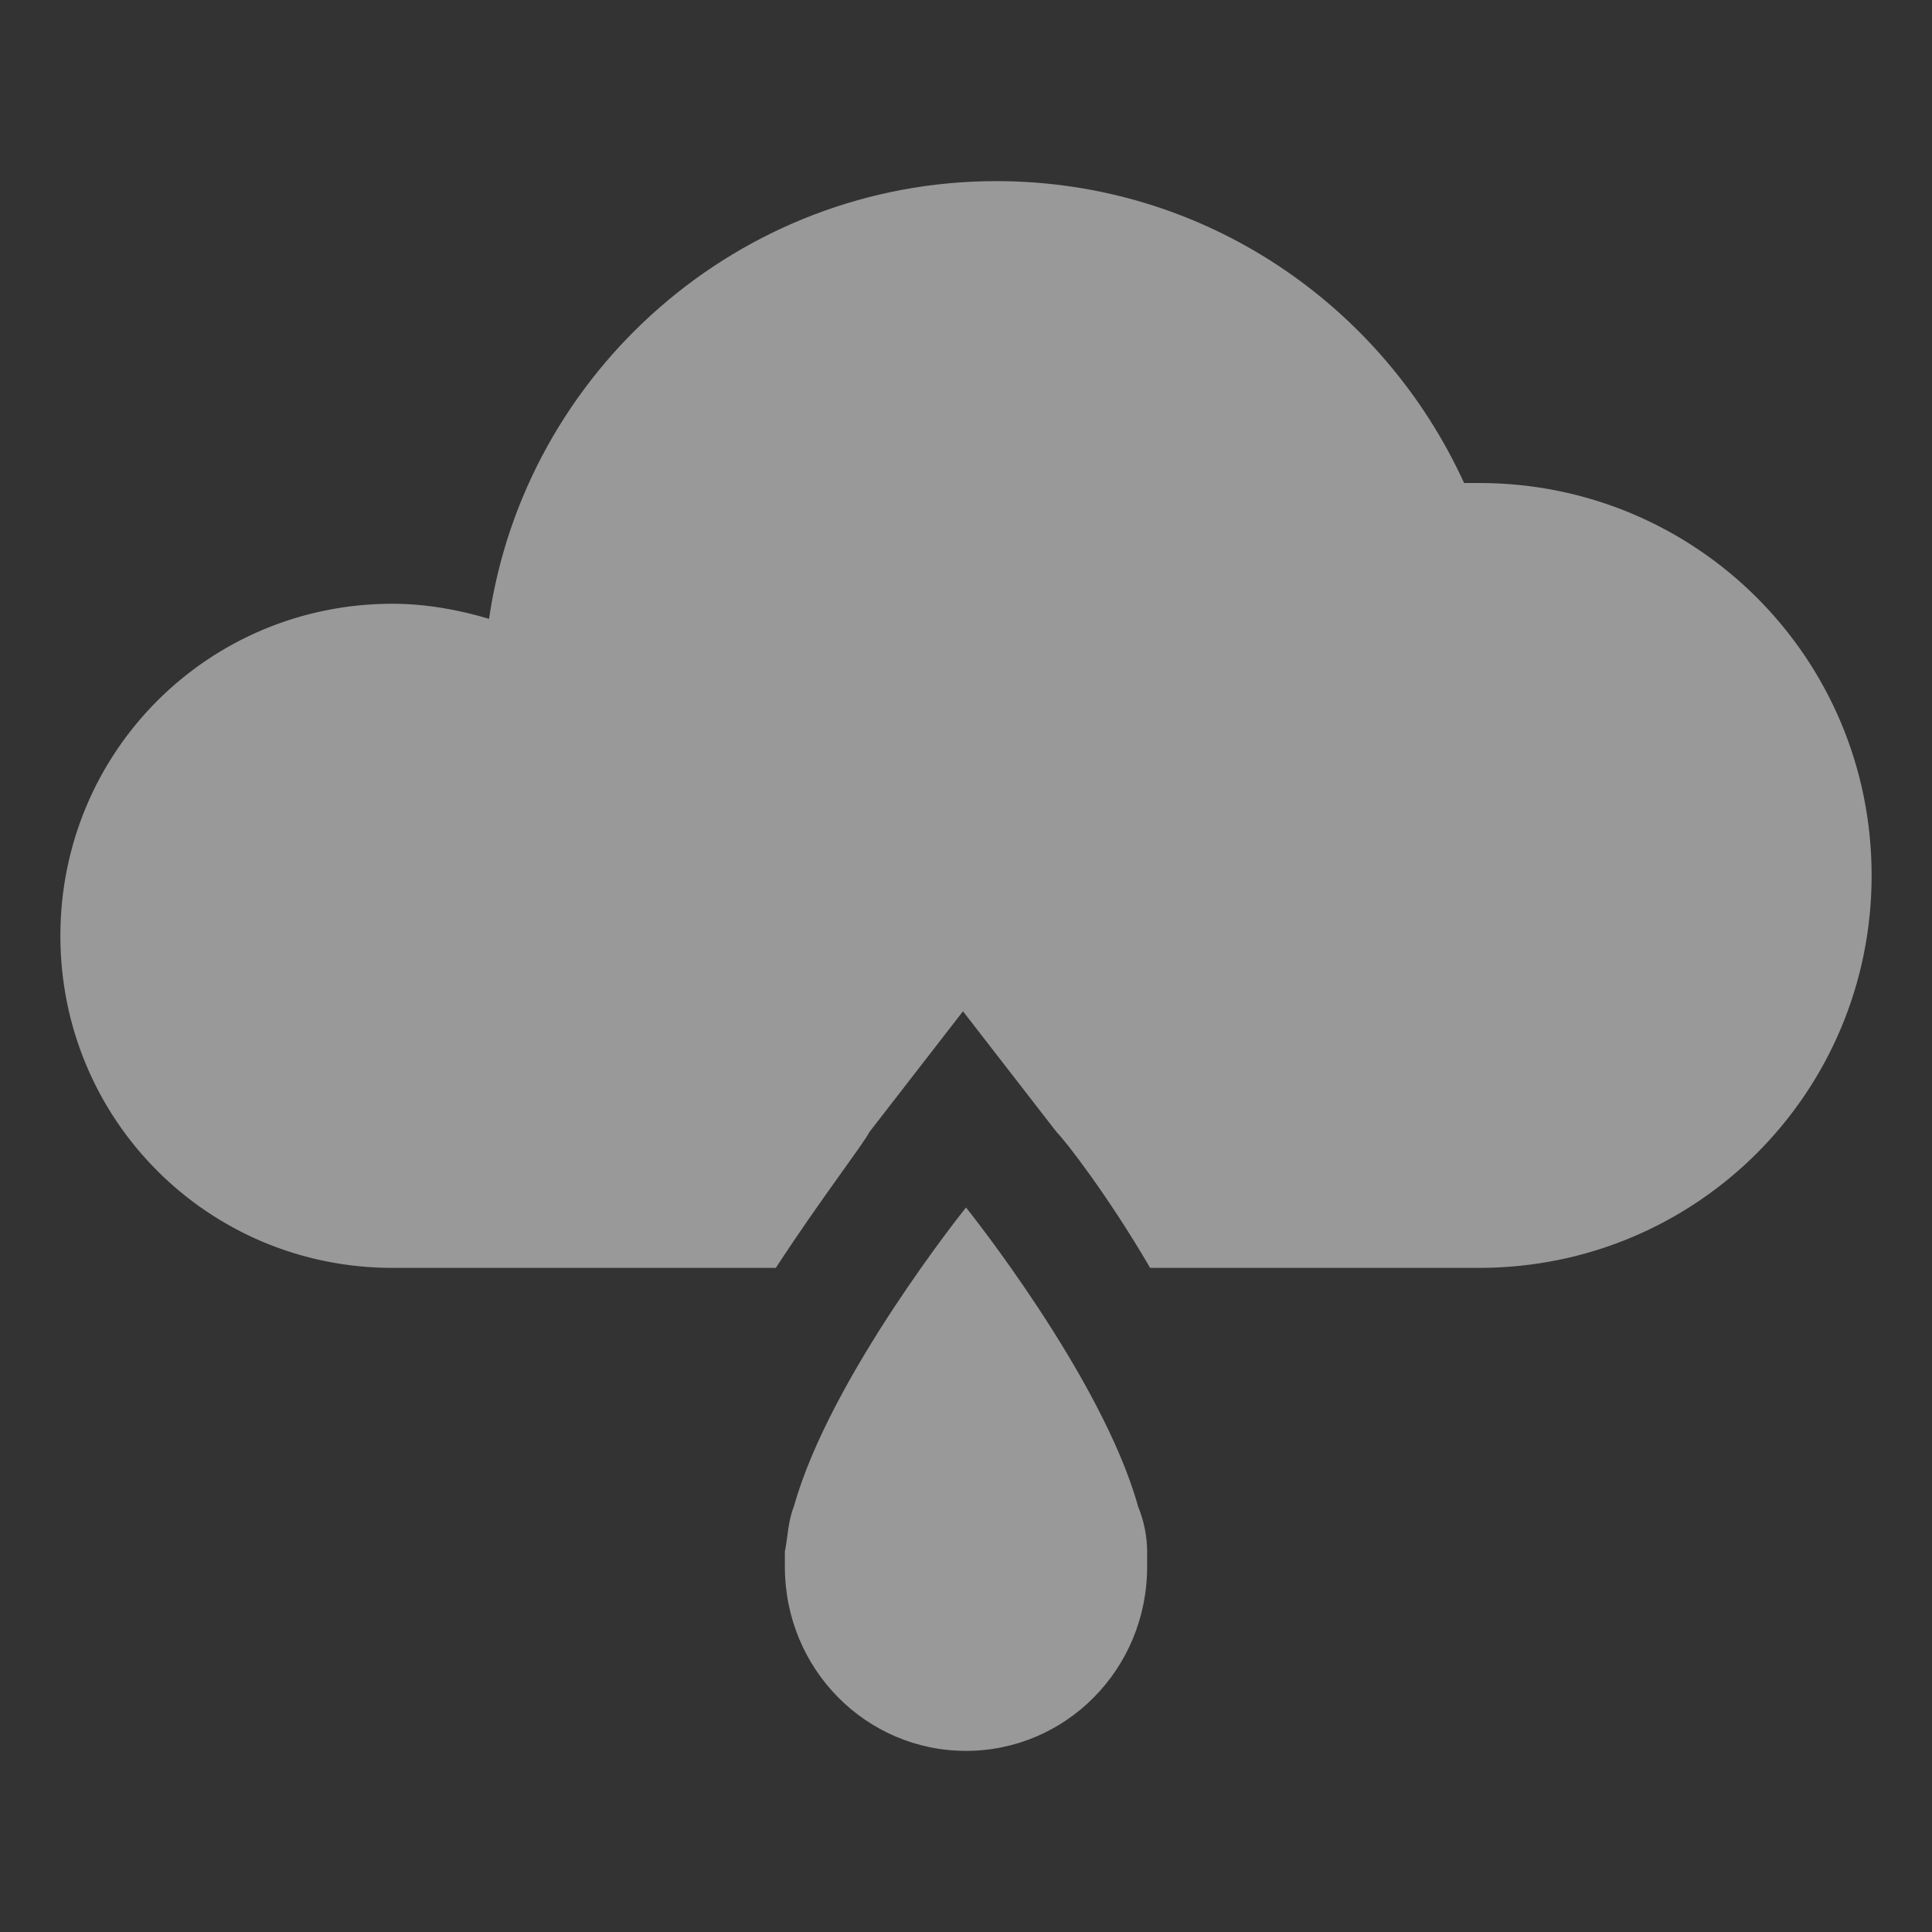 <?xml version="1.0" encoding="utf-8"?>
<!-- Generator: Adobe Illustrator 19.1.0, SVG Export Plug-In . SVG Version: 6.00 Build 0)  -->
<svg version="1.1" id="Layer_3" xmlns="http://www.w3.org/2000/svg" xmlns:xlink="http://www.w3.org/1999/xlink" x="0px" y="0px"
	 viewBox="0 0 64 64" style="enable-background:new 0 0 64 64;" xml:space="preserve">
<rect x="0" y="0" width="64" height="64" fill="#333333" stroke="none"/>
<style type="text/css">
	.st0{opacity:0.5;}
	.st1{fill:#FFF;}
	.st2{opacity:0.5;fill:#202020;}
</style>
<g class="st0">
	<path class="st1" d="M38,51.4c0-0.5-0.1-1-0.3-1.5C36.5,45.6,32,40,32,40s-4.5,5.6-5.7,9.9c-0.2,0.5-0.2,1-0.3,1.5
		c0,0.2,0,0.3,0,0.5c0,3.4,2.7,6.1,6,6.1c3.3,0,6-2.7,6-6.1C38,51.7,38,51.6,38,51.4z"/>
	<path class="st1" d="M49,16c-0.2,0-0.3,0-0.5,0C45.8,10.1,39.9,6,33,6c-8.5,0-15.6,6.3-16.8,14.5c-1-0.3-2.1-0.5-3.2-0.5
		C6.9,20,2,24.9,2,31s4.9,11,11,11h9h3.7c1.5-2.3,2.9-4.1,3.1-4.5l3.1-4l3.1,4c0.3,0.3,1.7,2.1,3.1,4.5H42h6.9c0,0,0.1,0,0.1,0
		c7.2,0,13-5.8,13-13C62,21.8,56.2,16,49,16z"/>
</g>
</svg>
